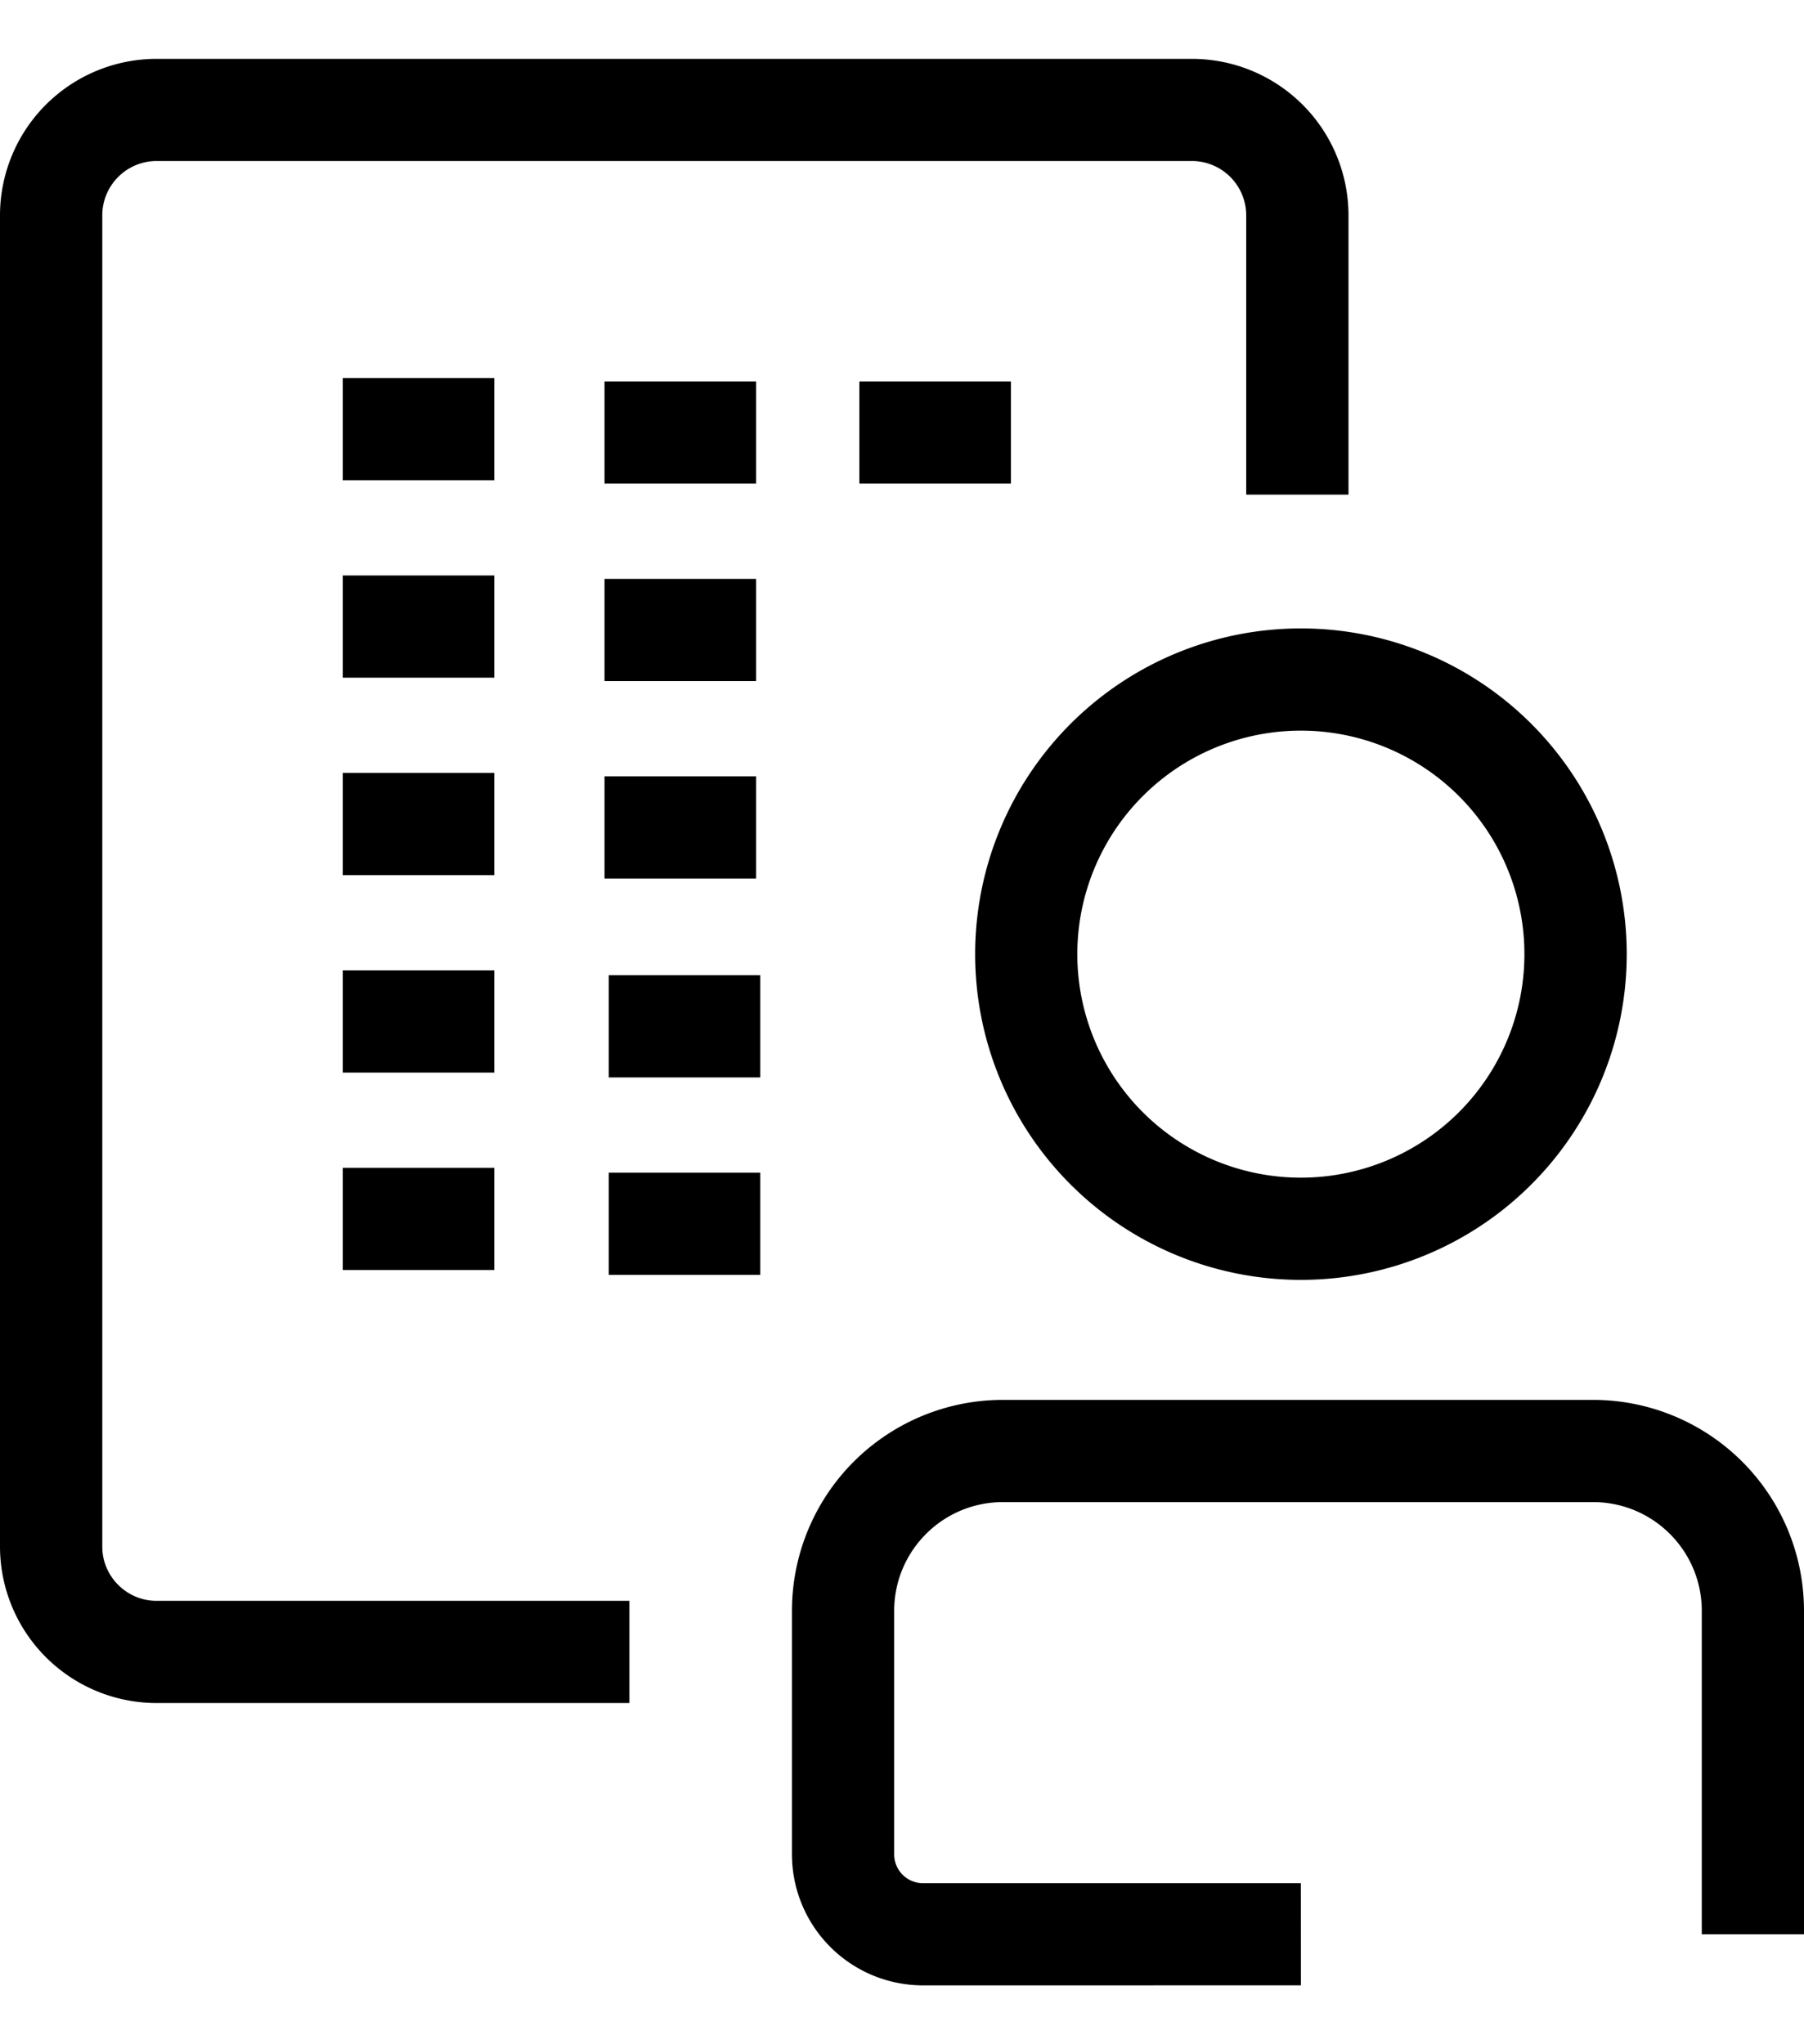 <svg width="30" height="34" viewBox="0 0 30 34" xmlns="http://www.w3.org/2000/svg"><title>Combined Shape</title><path d="M10.467 26.625v1.7H2.599A2.604 2.604 0 0 1 0 25.725V3.579a2.604 2.604 0 0 1 2.599-2.6h17.226a2.604 2.604 0 0 1 2.6 2.6v4.647h-1.701V3.578a.904.904 0 0 0-.899-.9H2.6a.904.904 0 0 0-.899.9v22.148c0 .492.406.899.9.899h7.867zM5.7 7.987v-1.7h2.52v1.7H5.7zm4.353.057v-1.7h2.52v1.7h-2.52zm4.238 0v-1.7h2.52v1.7h-2.52zM5.7 11.271v-1.7h2.52v1.7H5.7zm4.353.057v-1.7h2.52v1.7h-2.52zM5.7 14.555v-1.7h2.52v1.7H5.7zm4.353.057v-1.7h2.52v1.7h-2.52zM5.7 17.839v-1.7h2.52v1.7H5.7zm0 3.284v-1.7h2.52v1.7H5.7zm4.423-3.203v-1.7h2.52v1.7h-2.52zm0 3.284v-1.7h2.52v1.7h-2.52zm11.51.083a5.417 5.417 0 1 1 .002-10.835 5.417 5.417 0 0 1-.001 10.835zm0-1.7a3.717 3.717 0 1 0 0-7.435 3.717 3.717 0 0 0 0 7.435zm0 11.733l.001 1.7-6.285.001a2.18 2.18 0 0 1-2.179-2.18v-4.049a3.508 3.508 0 0 1 3.509-3.509h9.812A3.508 3.508 0 0 1 30 26.793v5.378h-1.7v-5.379c0-1-.81-1.809-1.809-1.809h-9.812c-1 0-1.809.81-1.809 1.81v4.048c0 .266.214.48.479.48h6.285z"/></svg>